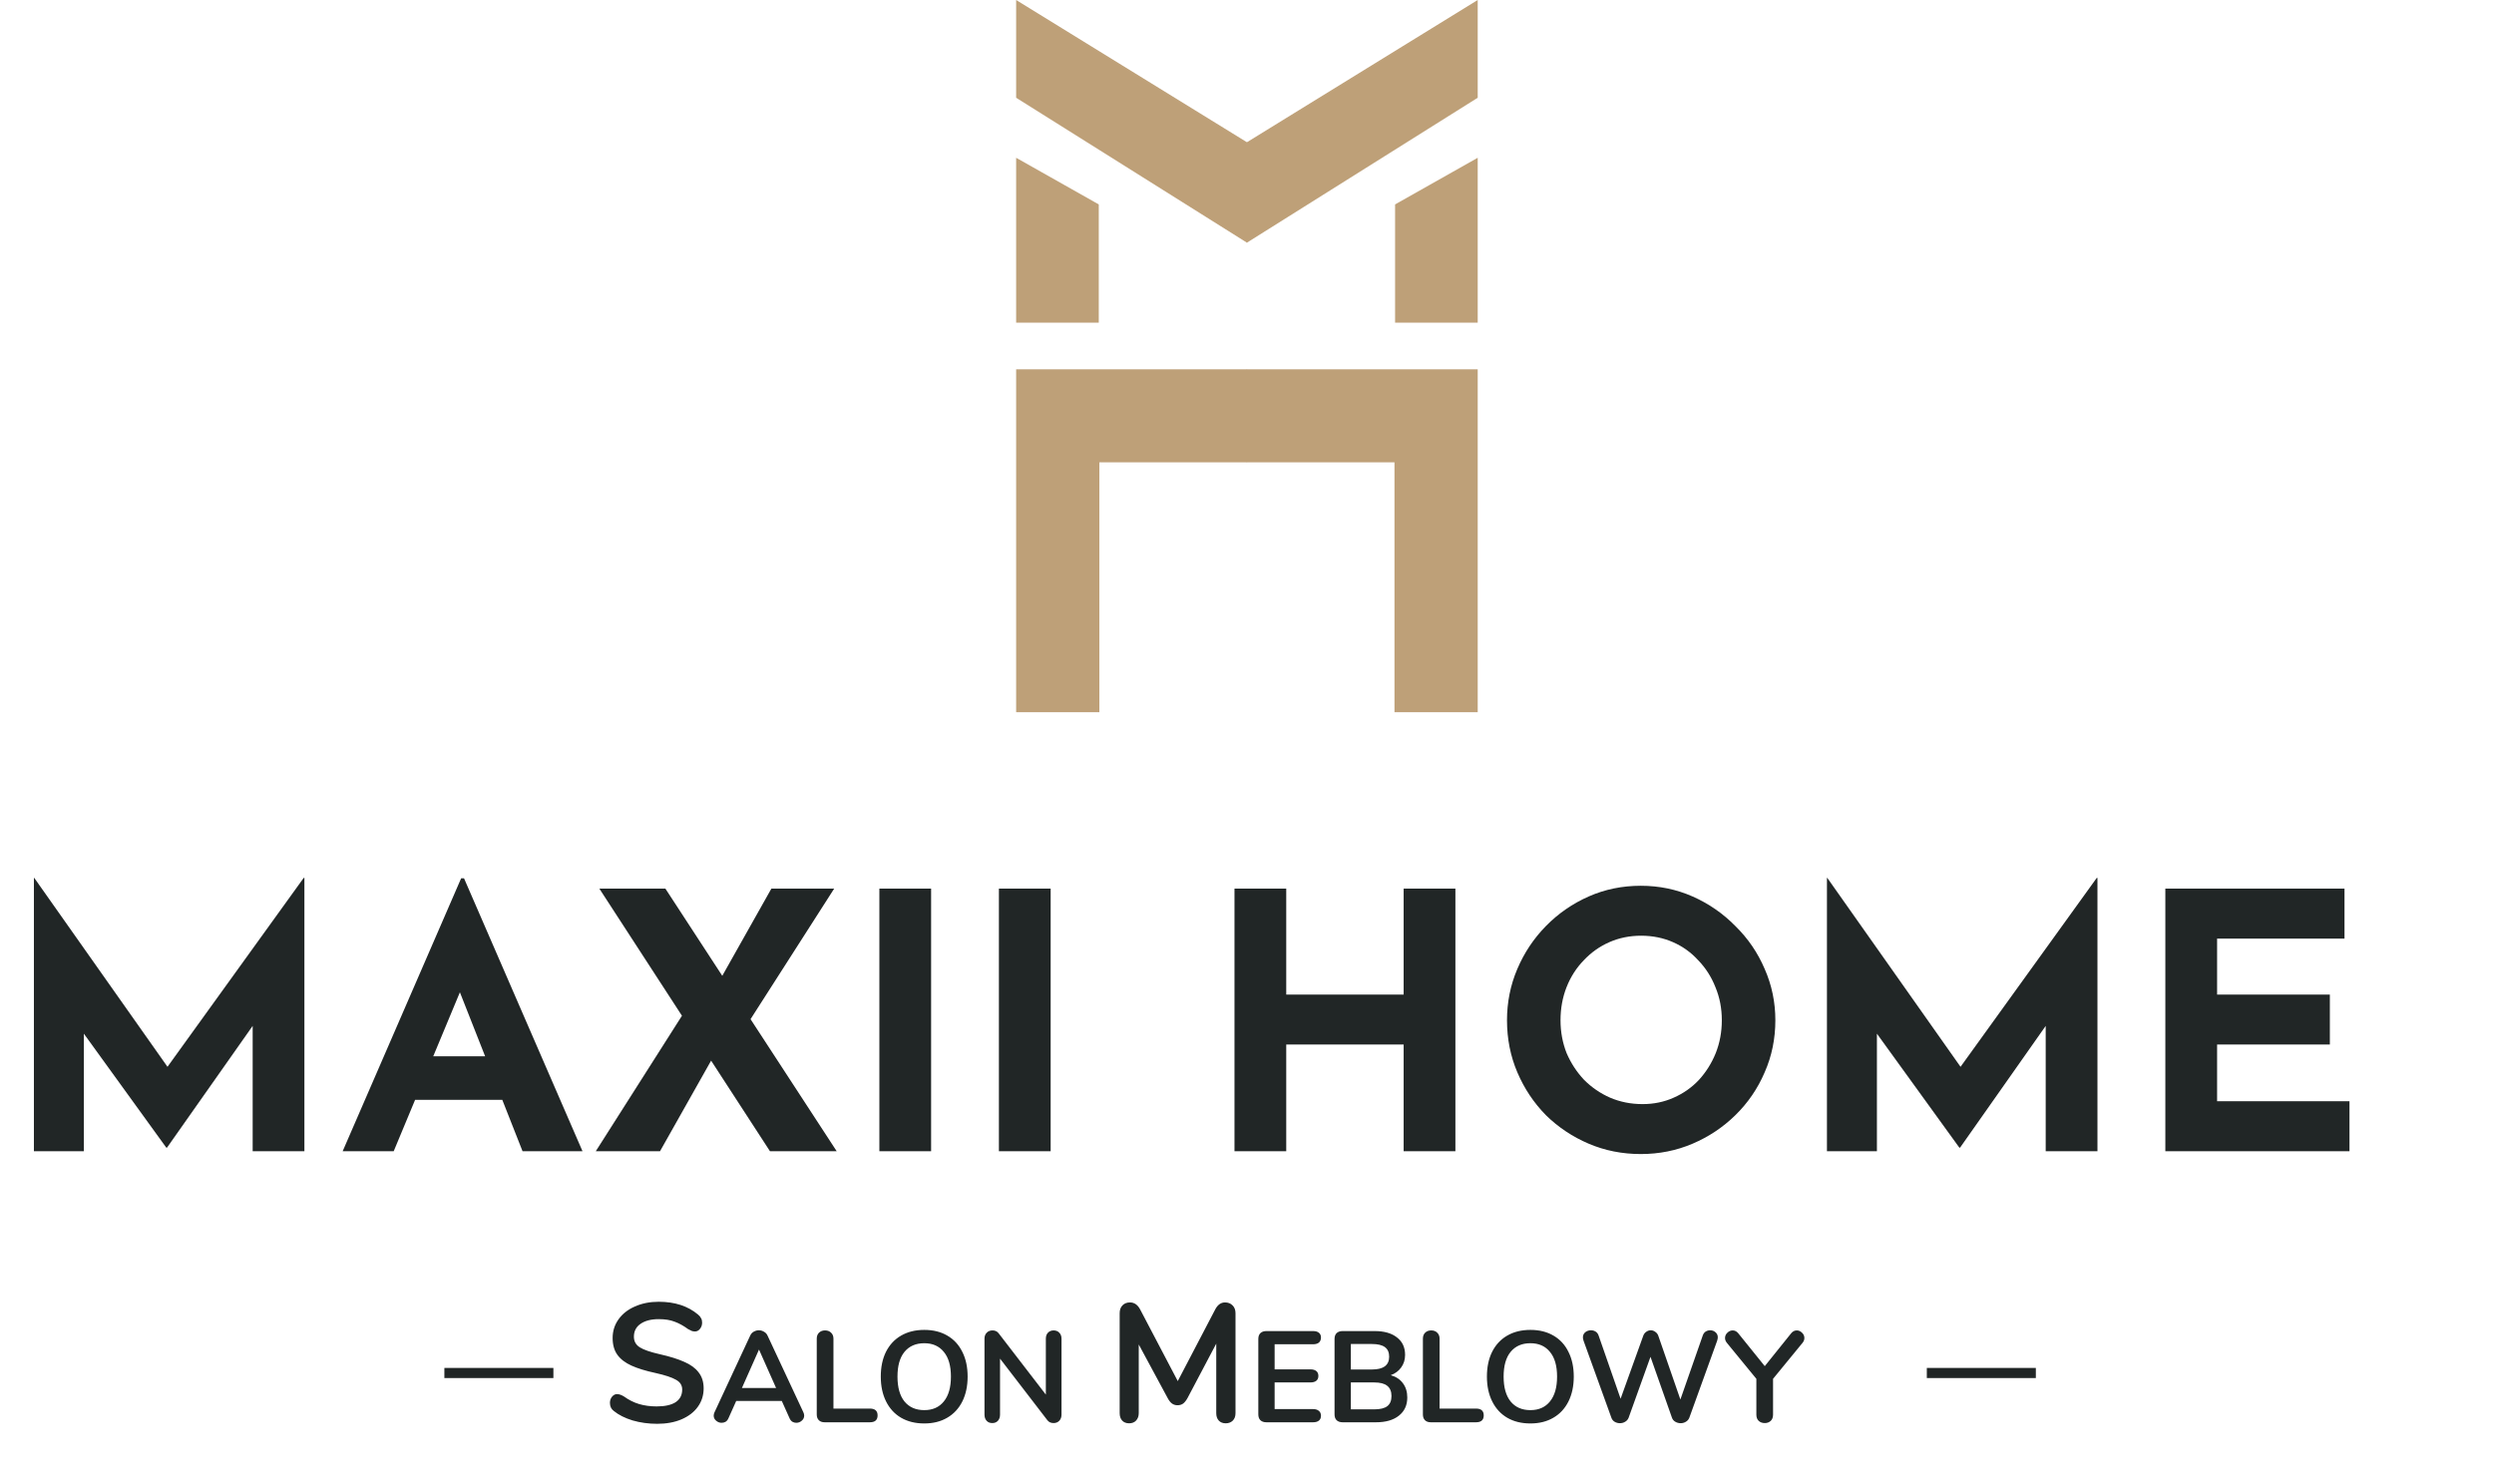 <svg width="168" height="100" viewBox="0 0 168 100" fill="none" xmlns="http://www.w3.org/2000/svg">
<path d="M84.005 24.885H68.449V47.989H74.055V31.152H84.005V24.885Z" fill="#BEA078"/>
<path d="M74.015 21.742H68.449V10.631L74.015 13.774V21.742Z" fill="#BEA078"/>
<path d="M68.449 0V6.587L84.005 16.357V9.59L68.449 0Z" fill="#BEA078"/>
<path d="M83.985 24.885H99.541V47.989H93.935V31.152H83.985V24.885Z" fill="#BEA078"/>
<path d="M93.975 21.742H99.541V10.631L93.975 13.774V21.742Z" fill="#BEA078"/>
<path d="M99.541 0V6.587L83.985 16.357V9.59L99.541 0Z" fill="#BEA078"/>
<path d="M2.284 77.569V59.155H2.308L12.14 73.098L10.649 72.761L20.457 59.155H20.505V77.569H17.02V67.016L17.236 68.819L11.25 77.329H11.202L5.048 68.819L5.649 67.16V77.569H2.284ZM23.083 77.569L31.064 59.179H31.257L39.238 77.569H35.199L30.103 64.636L32.627 62.905L26.521 77.569H23.083ZM28.54 71.174H33.853L35.079 74.107H27.459L28.54 71.174ZM40.374 59.876H44.822L56.36 77.569H51.865L40.374 59.876ZM40.134 77.569L46.432 67.665L48.067 71.174L44.461 77.569H40.134ZM48.307 66.367L51.961 59.876H56.192L50.11 69.372L48.307 66.367ZM59.236 59.876H62.721V77.569H59.236V59.876ZM67.288 59.876H70.774V77.569H67.288V59.876ZM98.038 59.876V77.569H94.552V70.381H86.643V77.569H83.157V59.876H86.643V67.016H94.552V59.876H98.038ZM101.514 68.747C101.514 67.529 101.746 66.375 102.211 65.285C102.675 64.195 103.317 63.234 104.134 62.4C104.967 61.551 105.929 60.886 107.019 60.405C108.108 59.924 109.278 59.684 110.528 59.684C111.762 59.684 112.924 59.924 114.014 60.405C115.104 60.886 116.065 61.551 116.899 62.4C117.748 63.234 118.405 64.195 118.87 65.285C119.351 66.375 119.591 67.529 119.591 68.747C119.591 69.997 119.351 71.166 118.87 72.256C118.405 73.346 117.748 74.308 116.899 75.141C116.065 75.958 115.104 76.599 114.014 77.064C112.924 77.529 111.762 77.761 110.528 77.761C109.278 77.761 108.108 77.529 107.019 77.064C105.929 76.599 104.967 75.958 104.134 75.141C103.317 74.308 102.675 73.346 102.211 72.256C101.746 71.166 101.514 69.997 101.514 68.747ZM105.119 68.747C105.119 69.532 105.256 70.269 105.528 70.958C105.817 71.631 106.209 72.232 106.706 72.761C107.219 73.274 107.804 73.675 108.461 73.963C109.134 74.251 109.863 74.396 110.648 74.396C111.402 74.396 112.099 74.251 112.74 73.963C113.397 73.675 113.966 73.274 114.447 72.761C114.927 72.232 115.304 71.631 115.576 70.958C115.849 70.269 115.985 69.532 115.985 68.747C115.985 67.945 115.841 67.2 115.552 66.511C115.28 65.822 114.895 65.221 114.399 64.708C113.918 64.179 113.349 63.77 112.692 63.482C112.035 63.194 111.322 63.049 110.552 63.049C109.783 63.049 109.07 63.194 108.413 63.482C107.756 63.77 107.179 64.179 106.682 64.708C106.185 65.221 105.801 65.822 105.528 66.511C105.256 67.2 105.119 67.945 105.119 68.747ZM123.066 77.569V59.155H123.09L132.922 73.098L131.432 72.761L141.24 59.155H141.288V77.569H137.802V67.016L138.018 68.819L132.033 77.329H131.985L125.831 68.819L126.432 67.16V77.569H123.066ZM145.861 59.876H157.929V63.242H149.347V67.016H156.943V70.381H149.347V74.204H158.265V77.569H145.861V59.876Z" fill="#212626"/>
<path d="M44.271 95.938C43.687 95.938 43.133 95.862 42.61 95.71C42.094 95.551 41.673 95.339 41.347 95.073C41.173 94.945 41.086 94.763 41.086 94.527C41.086 94.368 41.131 94.232 41.222 94.118C41.321 93.997 41.434 93.936 41.563 93.936C41.7 93.936 41.855 93.989 42.03 94.095C42.356 94.33 42.697 94.501 43.053 94.607C43.41 94.713 43.804 94.766 44.236 94.766C44.79 94.766 45.215 94.671 45.511 94.482C45.806 94.285 45.954 94 45.954 93.629C45.954 93.341 45.814 93.121 45.533 92.969C45.26 92.81 44.801 92.658 44.157 92.514C43.489 92.37 42.947 92.203 42.53 92.013C42.113 91.824 41.798 91.581 41.586 91.286C41.374 90.99 41.268 90.614 41.268 90.159C41.268 89.689 41.4 89.268 41.666 88.897C41.931 88.525 42.299 88.237 42.769 88.032C43.247 87.82 43.782 87.714 44.373 87.714C45.457 87.714 46.341 88.002 47.023 88.578C47.122 88.662 47.19 88.745 47.228 88.829C47.274 88.904 47.296 89.003 47.296 89.124C47.296 89.284 47.247 89.424 47.148 89.545C47.057 89.659 46.947 89.716 46.819 89.716C46.743 89.716 46.671 89.704 46.602 89.682C46.542 89.659 46.458 89.617 46.352 89.557C46.041 89.329 45.738 89.162 45.442 89.056C45.154 88.942 44.798 88.885 44.373 88.885C43.857 88.885 43.448 88.992 43.145 89.204C42.849 89.409 42.701 89.697 42.701 90.068C42.701 90.379 42.834 90.618 43.099 90.785C43.364 90.952 43.816 91.107 44.453 91.251C45.127 91.403 45.673 91.574 46.091 91.763C46.515 91.945 46.838 92.18 47.057 92.469C47.285 92.757 47.399 93.117 47.399 93.549C47.399 94.019 47.266 94.436 47.001 94.8C46.743 95.157 46.375 95.437 45.897 95.642C45.427 95.839 44.885 95.938 44.271 95.938ZM54.118 95.164C54.153 95.24 54.171 95.315 54.171 95.391C54.171 95.525 54.116 95.638 54.005 95.731C53.901 95.824 53.779 95.87 53.639 95.87C53.546 95.87 53.459 95.847 53.377 95.801C53.296 95.748 53.232 95.67 53.186 95.565L52.662 94.397H49.593L49.07 95.565C49.024 95.67 48.96 95.748 48.878 95.801C48.797 95.847 48.707 95.87 48.608 95.87C48.474 95.87 48.352 95.824 48.242 95.731C48.131 95.638 48.076 95.525 48.076 95.391C48.076 95.315 48.094 95.24 48.129 95.164L50.535 89.994C50.587 89.877 50.666 89.79 50.77 89.732C50.881 89.668 50.997 89.636 51.119 89.636C51.241 89.636 51.355 89.668 51.459 89.732C51.57 89.79 51.651 89.877 51.703 89.994L54.118 95.164ZM49.977 93.525H52.279L51.128 90.935L49.977 93.525ZM55.55 95.835C55.382 95.835 55.251 95.789 55.158 95.696C55.065 95.603 55.018 95.475 55.018 95.312V90.203C55.018 90.034 55.068 89.901 55.166 89.802C55.271 89.697 55.408 89.645 55.576 89.645C55.751 89.645 55.887 89.697 55.986 89.802C56.091 89.901 56.143 90.034 56.143 90.203V94.911H58.593C58.942 94.911 59.116 95.065 59.116 95.373C59.116 95.681 58.942 95.835 58.593 95.835H55.55ZM62.26 95.914C61.662 95.914 61.141 95.786 60.7 95.53C60.264 95.275 59.926 94.908 59.688 94.432C59.45 93.955 59.331 93.397 59.331 92.758C59.331 92.118 59.447 91.563 59.679 91.092C59.918 90.616 60.258 90.249 60.7 89.994C61.141 89.738 61.662 89.61 62.26 89.61C62.859 89.61 63.376 89.738 63.812 89.994C64.254 90.249 64.591 90.616 64.824 91.092C65.062 91.563 65.181 92.118 65.181 92.758C65.181 93.397 65.062 93.955 64.824 94.432C64.585 94.908 64.245 95.275 63.804 95.53C63.368 95.786 62.853 95.914 62.26 95.914ZM62.26 95.016C62.824 95.016 63.263 94.821 63.577 94.432C63.897 94.042 64.056 93.484 64.056 92.758C64.056 92.031 63.897 91.476 63.577 91.092C63.263 90.703 62.824 90.508 62.26 90.508C61.691 90.508 61.246 90.703 60.926 91.092C60.612 91.476 60.456 92.031 60.456 92.758C60.456 93.484 60.612 94.042 60.926 94.432C61.246 94.821 61.691 95.016 62.26 95.016ZM70.973 89.645C71.136 89.645 71.264 89.697 71.357 89.802C71.456 89.901 71.505 90.034 71.505 90.203V95.321C71.505 95.49 71.456 95.626 71.357 95.731C71.258 95.835 71.13 95.888 70.973 95.888C70.787 95.888 70.645 95.821 70.546 95.687L67.364 91.546V95.321C67.364 95.49 67.317 95.626 67.224 95.731C67.131 95.835 67.003 95.888 66.84 95.888C66.678 95.888 66.55 95.835 66.457 95.731C66.364 95.626 66.317 95.49 66.317 95.321V90.203C66.317 90.034 66.367 89.901 66.466 89.802C66.564 89.697 66.695 89.645 66.858 89.645C67.038 89.645 67.178 89.712 67.276 89.846L70.45 93.97V90.203C70.45 90.034 70.497 89.901 70.59 89.802C70.689 89.697 70.816 89.645 70.973 89.645ZM82.521 87.759C82.733 87.759 82.904 87.828 83.033 87.964C83.162 88.093 83.226 88.267 83.226 88.487V95.221C83.226 95.434 83.165 95.6 83.044 95.722C82.923 95.843 82.763 95.904 82.566 95.904C82.369 95.904 82.214 95.843 82.1 95.722C81.986 95.6 81.929 95.434 81.929 95.221V90.535L79.996 94.198C79.904 94.364 79.806 94.49 79.7 94.573C79.594 94.649 79.469 94.687 79.324 94.687C79.18 94.687 79.055 94.649 78.949 94.573C78.843 94.497 78.744 94.372 78.653 94.198L76.708 90.592V95.221C76.708 95.426 76.647 95.593 76.526 95.722C76.412 95.843 76.257 95.904 76.06 95.904C75.863 95.904 75.707 95.843 75.593 95.722C75.48 95.6 75.423 95.434 75.423 95.221V88.487C75.423 88.267 75.483 88.093 75.605 87.964C75.734 87.828 75.904 87.759 76.117 87.759C76.412 87.759 76.644 87.922 76.811 88.248L79.336 93.06L81.85 88.248C82.016 87.922 82.24 87.759 82.521 87.759ZM85.303 95.835C85.135 95.835 85.001 95.789 84.902 95.696C84.809 95.603 84.763 95.472 84.763 95.304V90.22C84.763 90.052 84.809 89.921 84.902 89.828C85.001 89.735 85.135 89.689 85.303 89.689H88.451C88.619 89.689 88.75 89.726 88.843 89.802C88.936 89.877 88.983 89.985 88.983 90.124C88.983 90.27 88.936 90.383 88.843 90.465C88.75 90.54 88.619 90.578 88.451 90.578H85.861V92.269H88.276C88.445 92.269 88.576 92.307 88.669 92.383C88.762 92.458 88.808 92.569 88.808 92.714C88.808 92.854 88.762 92.961 88.669 93.037C88.576 93.112 88.445 93.15 88.276 93.15H85.861V94.946H88.451C88.619 94.946 88.75 94.987 88.843 95.068C88.936 95.144 88.983 95.254 88.983 95.4C88.983 95.539 88.936 95.647 88.843 95.722C88.75 95.798 88.619 95.835 88.451 95.835H85.303ZM93.681 92.662C94.035 92.761 94.309 92.941 94.501 93.202C94.698 93.464 94.797 93.784 94.797 94.162C94.797 94.685 94.608 95.094 94.23 95.391C93.858 95.687 93.344 95.835 92.687 95.835H90.437C90.269 95.835 90.135 95.789 90.036 95.696C89.943 95.603 89.897 95.472 89.897 95.304V90.22C89.897 90.052 89.943 89.921 90.036 89.828C90.135 89.735 90.269 89.689 90.437 89.689H92.6C93.239 89.689 93.739 89.831 94.1 90.116C94.466 90.395 94.649 90.787 94.649 91.293C94.649 91.618 94.562 91.9 94.387 92.139C94.219 92.377 93.983 92.551 93.681 92.662ZM90.996 92.278H92.417C93.19 92.278 93.576 91.99 93.576 91.415C93.576 91.124 93.48 90.909 93.289 90.77C93.097 90.63 92.806 90.561 92.417 90.561H90.996V92.278ZM92.565 94.964C92.972 94.964 93.268 94.891 93.454 94.746C93.64 94.6 93.733 94.374 93.733 94.066C93.733 93.757 93.637 93.528 93.445 93.377C93.26 93.226 92.966 93.15 92.565 93.15H90.996V94.964H92.565ZM96.38 95.835C96.212 95.835 96.081 95.789 95.988 95.696C95.895 95.603 95.849 95.475 95.849 95.312V90.203C95.849 90.034 95.898 89.901 95.997 89.802C96.102 89.697 96.238 89.645 96.407 89.645C96.581 89.645 96.718 89.697 96.817 89.802C96.921 89.901 96.973 90.034 96.973 90.203V94.911H99.424C99.772 94.911 99.947 95.065 99.947 95.373C99.947 95.681 99.772 95.835 99.424 95.835H96.38ZM103.091 95.914C102.492 95.914 101.972 95.786 101.53 95.53C101.094 95.275 100.757 94.908 100.519 94.432C100.28 93.955 100.161 93.397 100.161 92.758C100.161 92.118 100.277 91.563 100.51 91.092C100.748 90.616 101.088 90.249 101.53 89.994C101.972 89.738 102.492 89.61 103.091 89.61C103.689 89.61 104.207 89.738 104.643 89.994C105.085 90.249 105.422 90.616 105.654 91.092C105.892 91.563 106.012 92.118 106.012 92.758C106.012 93.397 105.892 93.955 105.654 94.432C105.416 94.908 105.076 95.275 104.634 95.53C104.198 95.786 103.684 95.914 103.091 95.914ZM103.091 95.016C103.655 95.016 104.093 94.821 104.407 94.432C104.727 94.042 104.887 93.484 104.887 92.758C104.887 92.031 104.727 91.476 104.407 91.092C104.093 90.703 103.655 90.508 103.091 90.508C102.521 90.508 102.076 90.703 101.757 91.092C101.443 91.476 101.286 92.031 101.286 92.758C101.286 93.484 101.443 94.042 101.757 94.432C102.076 94.821 102.521 95.016 103.091 95.016ZM114.702 89.985C114.743 89.869 114.807 89.782 114.894 89.724C114.987 89.665 115.089 89.636 115.199 89.636C115.339 89.636 115.458 89.68 115.557 89.767C115.661 89.854 115.714 89.971 115.714 90.116C115.714 90.168 115.699 90.244 115.67 90.343L113.795 95.53C113.749 95.647 113.67 95.737 113.56 95.801C113.455 95.865 113.339 95.897 113.211 95.897C113.083 95.897 112.964 95.865 112.854 95.801C112.743 95.737 112.668 95.647 112.627 95.53L111.18 91.424L109.706 95.53C109.66 95.647 109.581 95.737 109.471 95.801C109.366 95.865 109.25 95.897 109.122 95.897C108.994 95.897 108.875 95.865 108.764 95.801C108.66 95.737 108.587 95.647 108.546 95.53L106.672 90.343C106.643 90.255 106.628 90.18 106.628 90.116C106.628 89.971 106.681 89.854 106.785 89.767C106.896 89.68 107.024 89.636 107.169 89.636C107.285 89.636 107.39 89.665 107.483 89.724C107.576 89.782 107.643 89.869 107.683 89.985L109.166 94.249L110.691 90.011C110.732 89.895 110.799 89.805 110.892 89.741C110.985 89.671 111.087 89.636 111.197 89.636C111.308 89.636 111.409 89.671 111.502 89.741C111.601 89.805 111.671 89.898 111.711 90.02L113.194 94.301L114.702 89.985ZM120.657 89.837C120.761 89.709 120.886 89.645 121.032 89.645C121.165 89.645 121.285 89.697 121.389 89.802C121.494 89.901 121.546 90.02 121.546 90.159C121.546 90.276 121.503 90.386 121.415 90.491L119.436 92.906V95.321C119.436 95.501 119.384 95.641 119.279 95.74C119.175 95.838 119.041 95.888 118.878 95.888C118.71 95.888 118.573 95.838 118.468 95.74C118.364 95.641 118.311 95.501 118.311 95.321V92.906L116.332 90.491C116.245 90.386 116.201 90.276 116.201 90.159C116.201 90.02 116.254 89.901 116.358 89.802C116.463 89.697 116.582 89.645 116.716 89.645C116.861 89.645 116.986 89.709 117.091 89.837L118.878 92.052L120.657 89.837Z" fill="#212626"/>
<line x1="29.934" y1="92.514" x2="37.278" y2="92.514" stroke="#212626" stroke-width="0.682"/>
<line x1="129.794" y1="92.514" x2="137.138" y2="92.514" stroke="#212626" stroke-width="0.682"/>
</svg>
